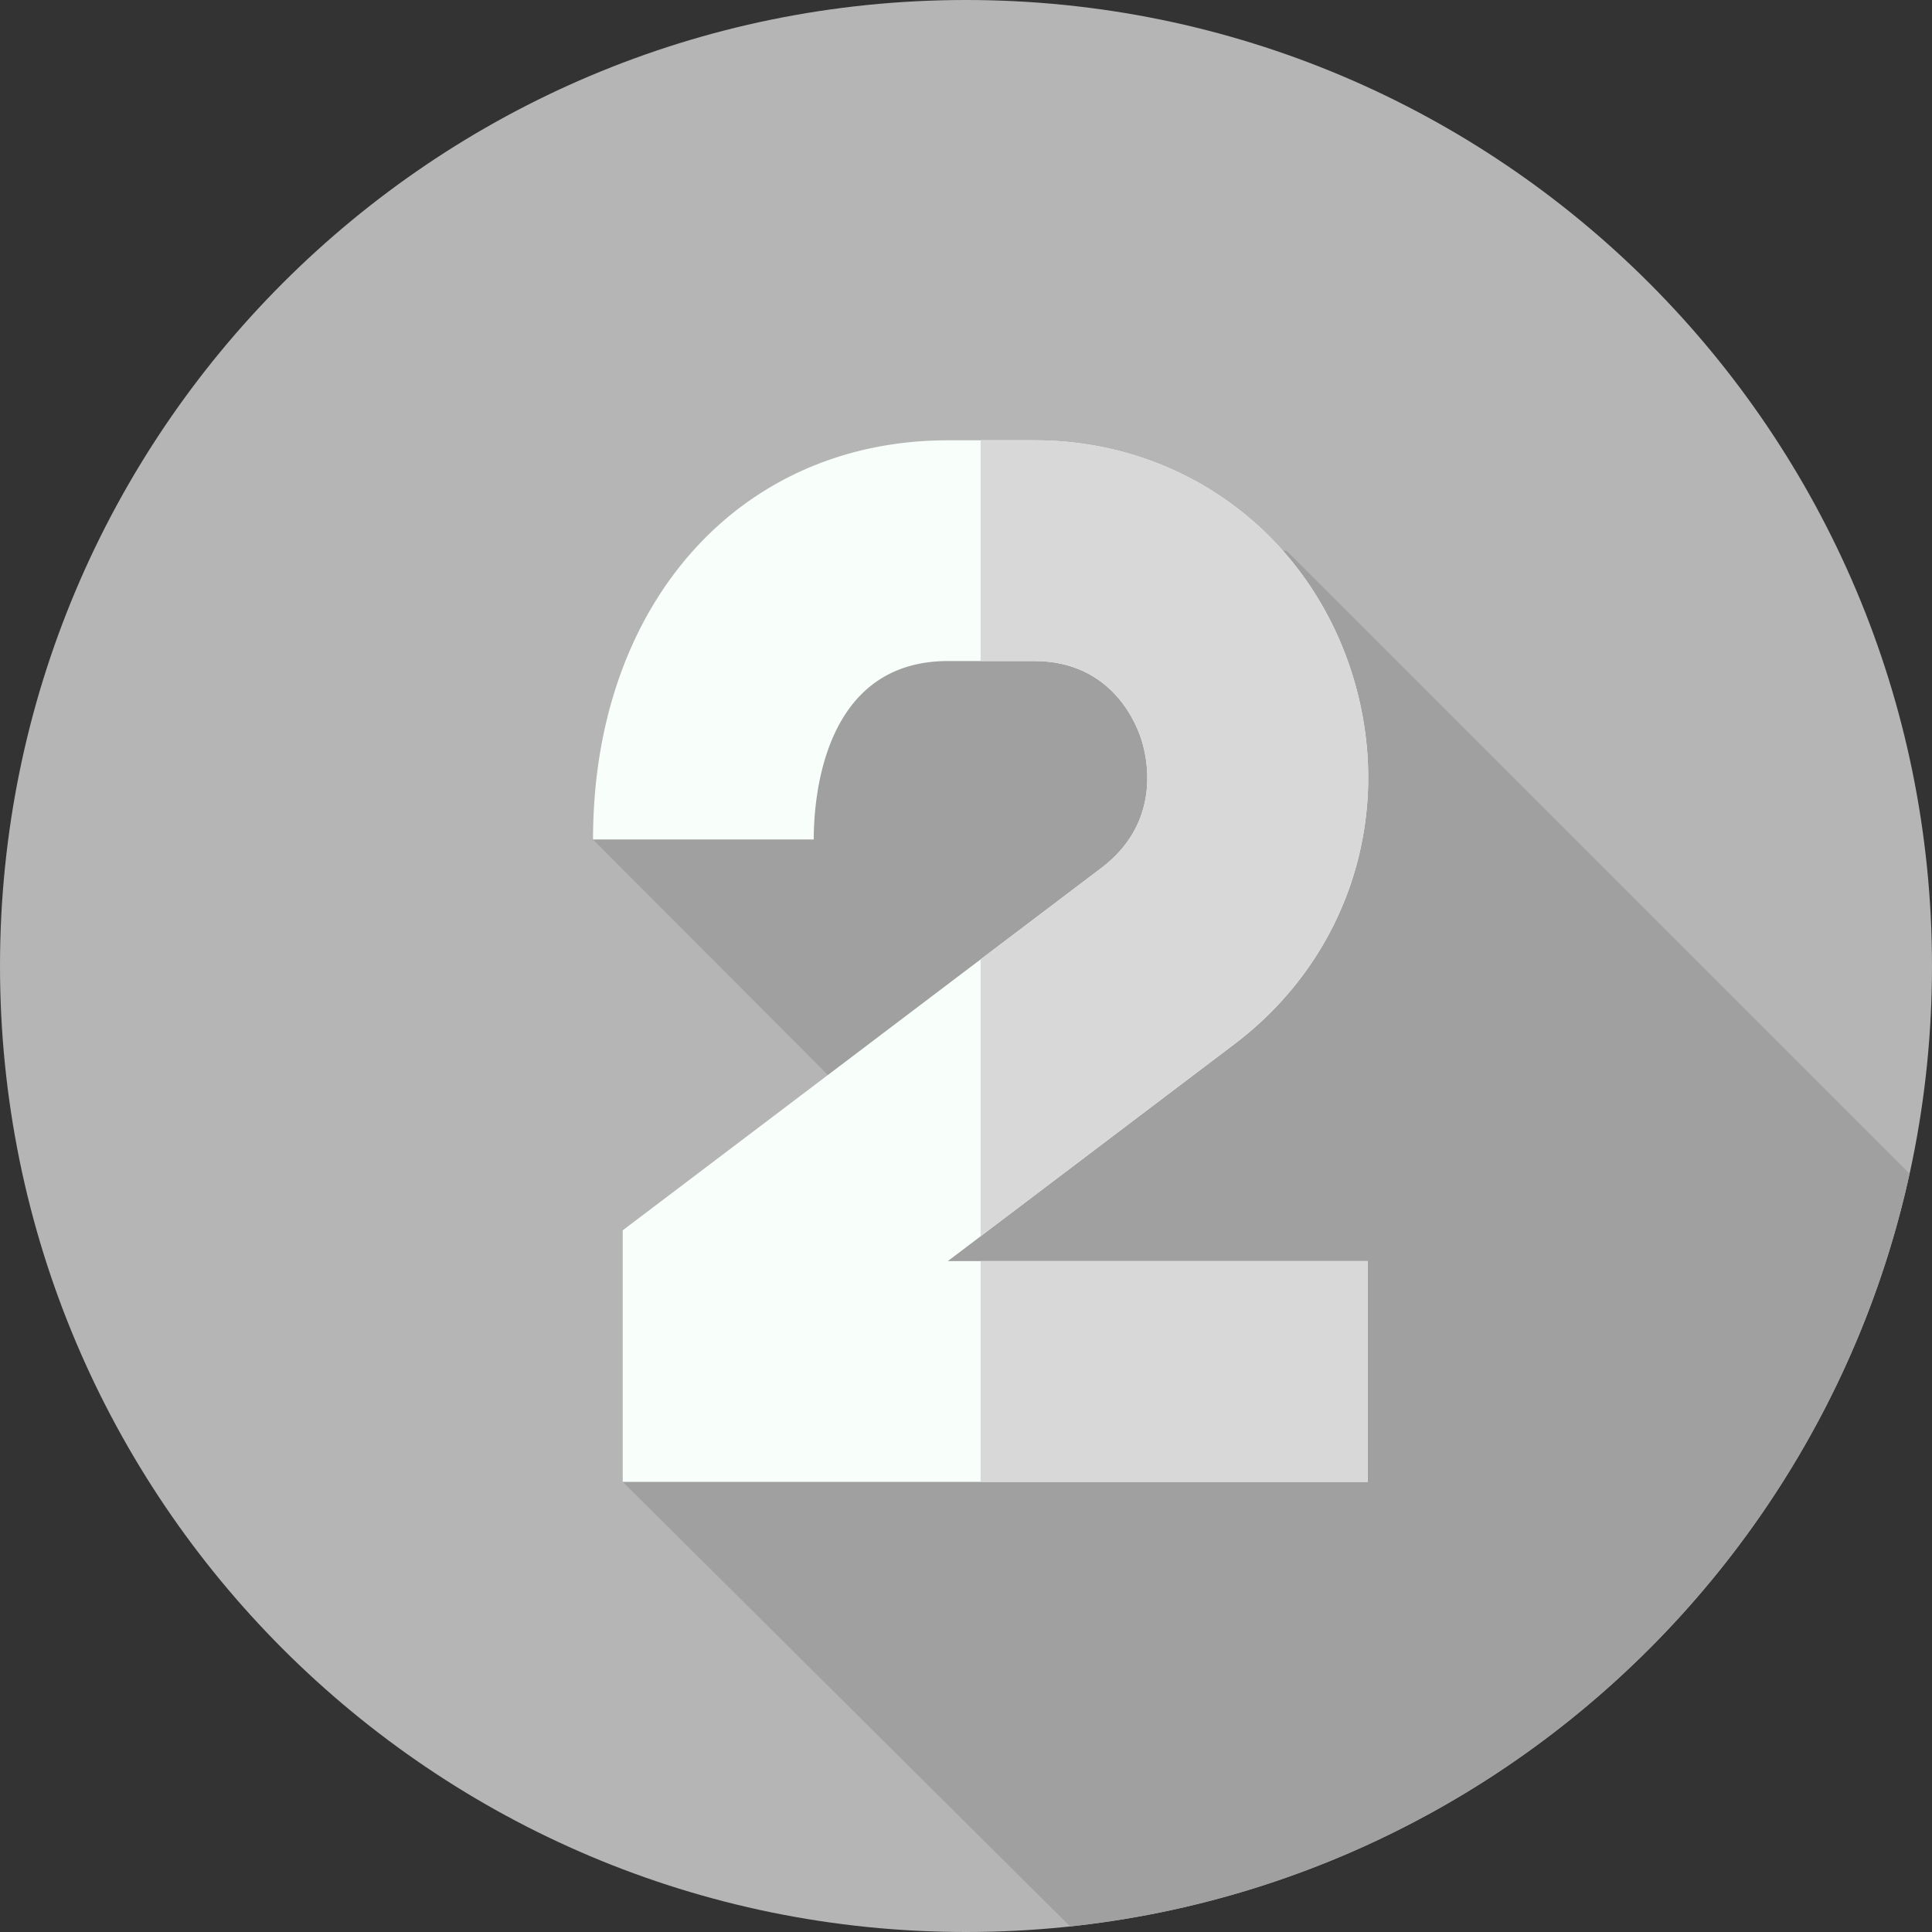 <svg width='52' height='52' fill='none' xmlns='http://www.w3.org/2000/svg'><rect width="100%" height="100%" fill="#333333" stroke="none"/><path d='M26 52c14.36 0 26-11.64 26-26S40.36 0 26 0 0 11.64 0 26s11.64 26 26 26z' fill='#B5B5B5'/><path d='M28.802 51.85c11.175-1.198 20.23-9.476 22.594-20.26L34.63 14.825s-13.716-.379-18.67 7.77l7.3 7.318-6.5 9.97L28.802 51.85z' fill='#A0A0A0'/><path d='M36.814 39.884H16.761v-6.77l12.879-9.75c1.633-1.236 1.24-2.96 1.08-3.46-.154-.48-.808-2.053-2.774-2.11a9.314 9.314 0 00-.151-.002h-2.278c-3.354 0-3.615 3.675-3.615 4.802h-5.94c0-6.326 3.929-10.743 9.555-10.743h2.311s.194.001.291.004c3.842.112 7.084 2.562 8.26 6.24 1.19 3.727-.047 7.654-3.153 10.006l-7.716 5.842h11.304v5.94z' fill='#F8FFFB'/><path d='M33.225 28.1l-6.832 5.173v-7.452l3.246-2.457c1.633-1.236 1.24-2.96 1.081-3.46-.154-.48-.808-2.053-2.774-2.11a9.264 9.264 0 00-.152-.002h-1.4V11.85h1.434l.291.004c3.841.112 7.083 2.561 8.26 6.24 1.19 3.726-.047 7.654-3.154 10.005zm-6.832 5.842h10.42v5.941h-10.42v-5.94z' fill='#D8D8D8'/></svg>